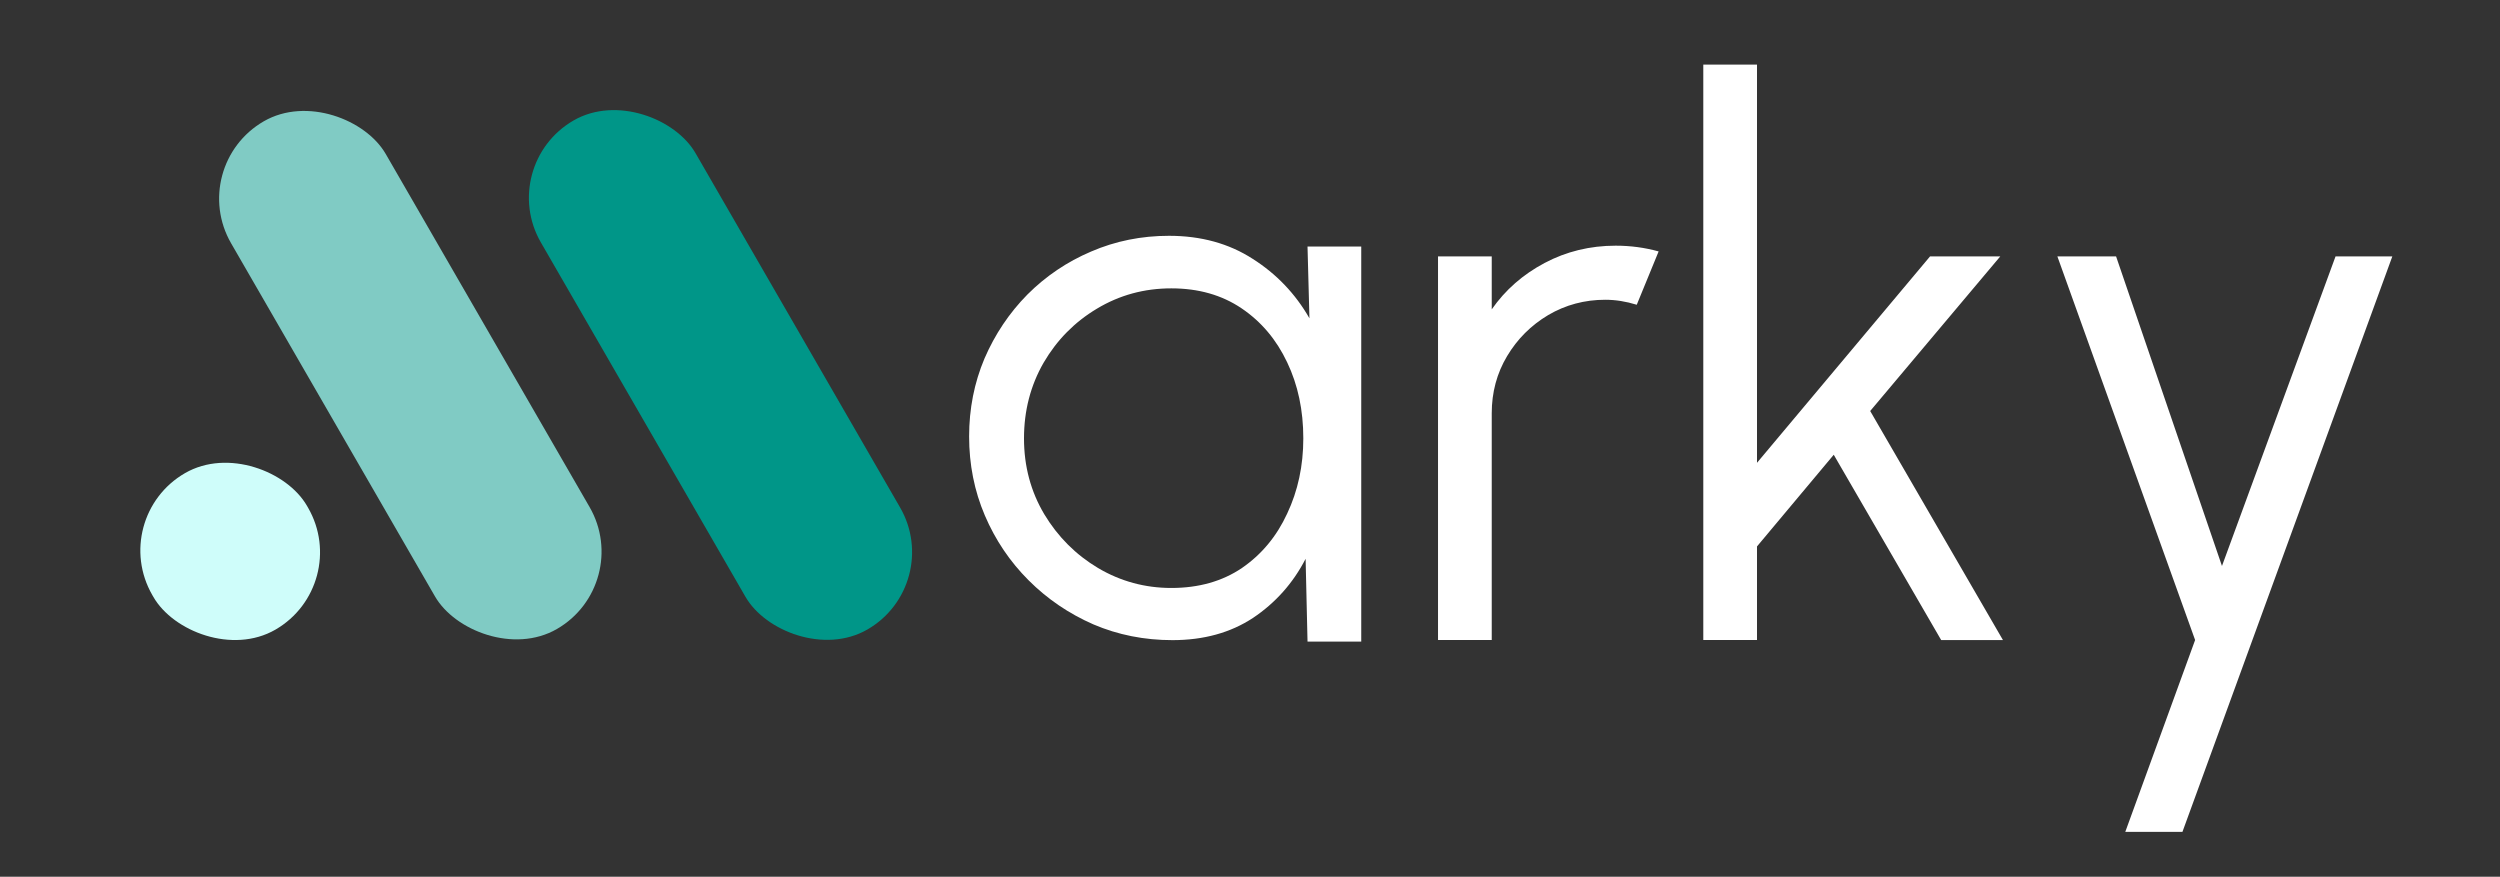 <svg xmlns="http://www.w3.org/2000/svg" fill="none" viewBox="0 0 2786 977">
  <rect x="0" y="0" width="2786" height="977" fill="#333333" stroke="none"/>
  <rect width="199" height="655" x="553" y="184" fill="#009688" rx="99.5" transform="rotate(-30 553 184)"/>
  <rect width="199" height="653.318" x="207.781" y="184.926" fill="#80CBC4" rx="99.5" transform="rotate(-30 207.781 184.926)"/>
  <rect width="199" height="201.438" x="120" y="577" fill="#CFFDFA" rx="99.5" transform="rotate(-30 120 577)"/>
  <path fill="#fff" d="M1457.11 274.75h59.86V715h-59.86l-2.14-92.265c-13.97 27.075-33.49 49.02-58.57 65.835-25.09 16.53-55.02 24.795-89.79 24.795-31.36 0-60.72-5.842-88.08-17.527-27.36-11.97-51.45-28.358-72.26-49.163-20.81-20.805-37.05-44.887-48.74-72.247-11.69-27.36-17.53-56.715-17.53-88.065 0-30.78 5.7-59.708 17.1-86.783 11.69-27.075 27.65-50.872 47.89-71.392 20.52-20.52 44.18-36.48 70.97-47.88 27.08-11.685 56.02-17.528 86.8-17.528 35.63 0 66.7 8.55 93.21 25.65 26.51 16.815 47.6 38.903 63.28 66.263l-2.14-79.943Zm-151.78 380.475c30.49 0 56.72-7.41 78.67-22.23 21.94-15.105 38.76-35.34 50.45-60.705 11.97-25.365 17.96-53.295 17.96-83.79 0-31.35-5.99-59.565-17.96-84.645-11.97-25.365-28.93-45.457-50.88-60.277-21.95-14.82-48.03-22.23-78.24-22.23-30.22 0-57.87 7.552-82.95 22.657-24.8 14.82-44.61 34.913-59.43 60.278-14.54 25.365-21.81 53.437-21.81 84.217 0 31.065 7.55 59.28 22.66 84.645 15.11 25.08 35.06 45.03 59.86 59.85 25.08 14.82 52.31 22.23 81.67 22.23Zm297.2 58.025v-427.5h59.86v58.995c15.1-21.66 34.77-38.902 59-51.727 24.23-12.825 50.59-19.238 79.1-19.238 16.53 0 32.49 2.138 47.89 6.413L1824 339.615c-11.97-3.705-23.65-5.557-35.06-5.557-23.08 0-44.32 5.7-63.7 17.1-19.1 11.4-34.35 26.647-45.75 45.742-11.4 19.095-17.1 40.328-17.1 63.698V713.25h-59.86Zm629.54 0h-68.84l-119.71-206.482L1958 608.94v104.31h-59.85V72H1958v443.745l192.83-229.995h78.25l-144.94 172.283 147.93 255.217Zm370.65-427.5H2666L2432.12 927h-63.7l77.81-213.75-153.49-427.5h65.42l118 344.993 126.56-344.993Z"/>
</svg>
